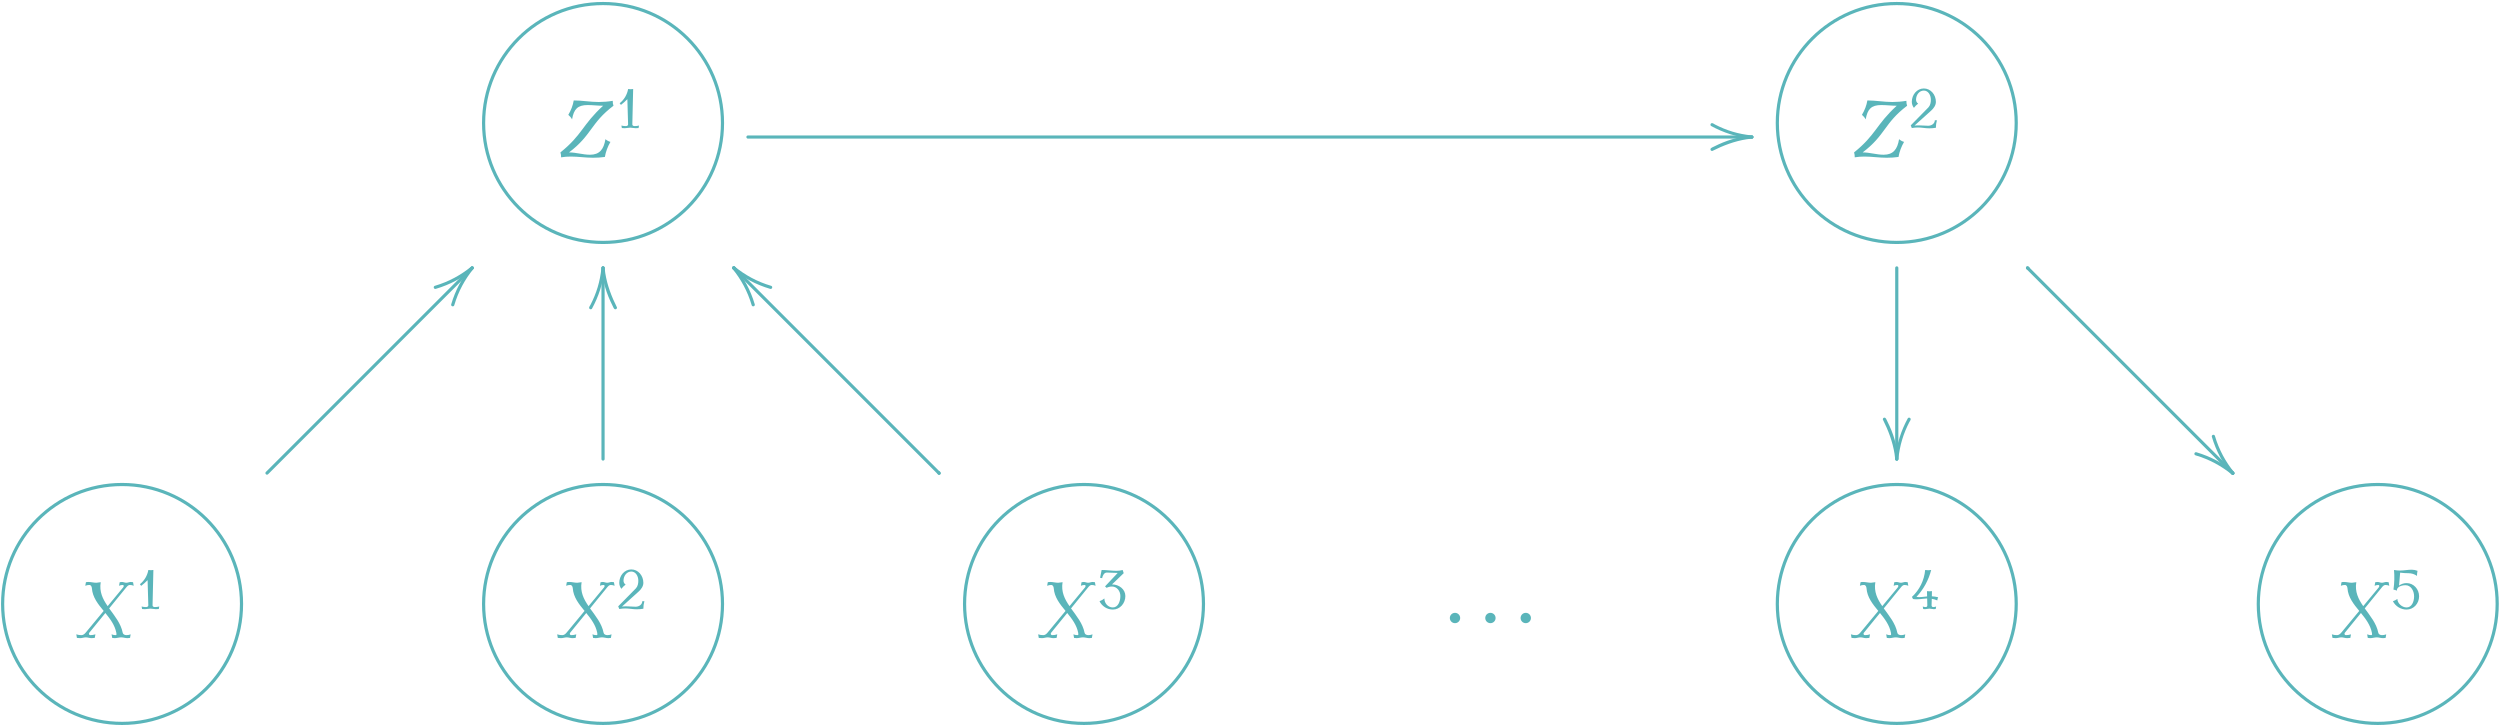 <?xml version="1.0" encoding="UTF-8"?>
<svg xmlns="http://www.w3.org/2000/svg" xmlns:xlink="http://www.w3.org/1999/xlink" width="1126" height="327.36" viewBox="0 0 1126 327.36"><!--latexit:AACnqnjavT1bkFzHVXcUx1E2sVe283Cc1yqWZcmWldErlmwUvE9prZ3d2Zl9SbvS
Zh53Z+/unTujmTv70HqoCRUgUfJhQ2JDAq7E1pgYKBMooJIUFFU8XKkUYGw5KYfi
IyFUkaqEokKgoCAE+nnvnZk+fXpGwdrS7r19+pzu24/Tp885fTpbdp2qH4+/Gtv1
hpveePOb+hb2bdiVqlPyzu/LVHKrDnmb2eeXygv7Stk1O+dXb7div/j55T39k+lz
9radHxSZXt795plKqeQ3Yr+7Z+9b3nrP/nsPHLzv/kMPHP7giYd/5pGRR89Npy4s
XsrYK2vFsl+b3efVXPf6Lbf277lr3/xk+vC6vV29QP6KQub25dxMtfr8bbff8ba3
v+Odd76rsavxhsZNjTc2bm68qbG78eZG3/Pvfs973/f+gb0fuLvxlsZbG7c2+hu3
Ne5qvLvx3sb7GgML2UzVdh3Pns2V3FJlpljK27O+47v2QrliZ4pZ175YzBQ8Z8XJ
ZXzyuTP5jG+Tz8pmcuuFSqnm5Ycp4oVqqVbJ2TP2ln/3Ix9Yuv/T33pk+3r8SP/R
Y8dnJ9OpM0NLk2mWMV3O5OypPffGDx87cfTU8SPx+IeOD8QPPxg/dTJ+7NSpkyfo
CwUcjR85dczaE2vc8sqHHjx56gL/Ui9TtBf4o12dFzSfOfnQwmR6ijXJHuuV/tMf
/tnzpI2qfsXxCo09SUJgcIh1RaLmZ8gnpRnk2cFhisdfro/2j505Ox68k/oO+uQp
W/PtauP2xrsad5Rum/asJStvlaycVbOKlm15lk+eXStjVcnPDvlbISkOS7OtutVH
8tcIxLbKBJaz1snvAnlbtDatVUKH5rpI8LLWFoGuEfgayeFb2yS/Hp+neuSd1qNq
HbIGSM02SNll8hamU+qUNi2rRGrHaeYJbIXk9cjfELZjpQlenvzQeg2RlBKpp0dw
dqyz1oyVsCbY80kCO26dsI5Yx7qgd4ak2KzOnfTi1jChOEh+w9+8w76JtvM2+Zsl
OQese+zycv/VO9P/ocEqshZdJf9LrGZVjjn9C49/L14QNEWe+C/PPBavTv9X/Hw8
HV+Nr7vfy/T/762ENqU+wr7NZX1sk7pzqoMkpUz+ZkiNbJKyQ3LKEnPkr8u+cIrk
T7OnHCtvmz0X2W9P28+Ugit6cVvbOnTcrVtXWvLINJf8zZJ607pvk7xlVkOf5KiQ
8qtaugWGR7+RjustZFT6ZBycZPWlo6HMUmif53irb1x56kfph1L37OyPPxP/fvwb
8S/EvxX/8/jX4t7Gv+Wa03bqcxrqsl0vsrHgsS/gY/p1G9E//3v1l59KBT25TWpH
n4+Q+Re3DpP/D4qnI+R3+FQXY0jdwmXyd4X8pmX4ojf6rHvYz0D2B8v3/uolhk3r
sslqU2Rt4ZFa0vFGxx7FWiRlXWQpLuEENuNFd5O0JfIk3+saOoMKOrQVfOuxgI5D
6rrKUvSUhtooZRlmgVCUtGRKBaHlsZYvtlCTNPSYkwpM+UVLim/C6U110Au/a0nx
ZRjFITa3cozXq+q4o6hjHaGYUlCM1nJHUUs9zbLgeZ6ylgc66nhQSy2ppBbW5kBb
/VyEXla04Trjd601pLkKrKayjmGKCc2fDrUhTQ1lT6uoh33ebUn/n2Xwtum+BP1M
gNvmsRuoa9q6THguH28q2osdtC8i9KaV9MKxutgxuy6KFQWiWSK8OUqrJHi1K1Yf
Pl/1M7TWNptqDNItlc22HtgkuHkhRbjsyYzKqpLKKlu9Qwp9Wo5TZjSOChorYlyH
3IjWicpGA4KeGnIU5WyypGM3XJIq9RhSPpVM1N+Zj5SXj3yLrtVWmATBJaLoWA/T
5WiP5oTpjQH0wtneSTk6R81KoWuVw+TkaBkyVdINc8GUhpWUwtq204zWNaSvn6s5
Np+45Lwh5HtZGl+5LiJfW9JQ4NzjIPKVUxoKOt52sFWynPx4/aarT7Pv5euxujyH
UFsR4/7hyO6GSkI7AZTC9G03xmpaZZxzp4NOFKr7+hmSvwbQCGFYL1Ic2nqUN0E1
UuXS062S0nOspTmvg9qsSnYFPvkftlrQJzX76p3aMnJkz1JX7DJ3WLqu5drxsuQH
x8qRnlGXN4ZijgCYIwjmirXQhsn54jpJW0Bxz4O451HcCyDuBYGrmylnge89i7ZU
r5grHZhhjTHcbAcuHxEY3iBQ10H0K/WYulHvkre8wHaZziZL3jMI1kQEa6INK5hx
m/+QLiP7azr7S4LOVoSf0tWeaxQo5BDjAEWmC1xlKbQnOOfIklxbJO0BphGgmgab
aVJoLptpYGpsZMmW4dwkx8oqM50A1QlSzk7THbYH5a19CG27CaH34TUNedLDDMbX
CtU3yVy8tYL2Kr1t56nFpEYjNsV0lxX2xnUwS0KHlFfy2RBW74pmhXFoFUUJ6Y5e
nrQBl7wLQmOlXhd4vm6p+0wK6qTG0+ti3faZFFkRfIbS3eqqlLIopYzIXA7QF47o
hz7tOpJhMnMntoToJd6S0Hu2Y48ICB9zeglKXfthAcEo0NlWBr4hhCnGfv3v5j85
+V27vLiibaENkuYLqflosEO0ybiichvtHV4mnXWUC3A5bUnsImxBpz1X3aDESste
xrzMJbZX6a3sIsu3xUo+bljy/pZy6dvxHkuvKssPNVbtteEc2mUrSne1gjD19TvH
5qhqpEkINlrpqF4HqUShJpQcYPaFMEmlG05My1gHeLGE1bXrew6ol4R0V6Mq6W+u
5ZdPcNlnhA2gvWSertcGqTHTKCYdR+q1S0LqIdf5xJvqA5/4buFxwXV0EmgKWLNS
Qk92CJVhx4F+GDfizWcCi1dna3KIXjMM9UXSoDeSYH8kDXpkgqQUlNgSIltP1/ZV
sPWrBhRKYsx27kQ9g7bne85hQaFd67bEIDh+SuCHeCm03eeAVj9MIIdRecBhkjkk
aWWC2Q/vR+h4zigphDB934cSDX92AxuKbu/VvntaIe8r6C4oBeyCUihmie0U1Hwj
hGItPhW09hTzESiw9tGtGnTl5F87bF1i0qPHdg3bWjw7aFOb+SQ4TBvooaMB+sIQ
pp9DUgtbF++d+lpsNNjMtuAzPbaKH0ThET795Iszu+OrU4mN/0Q0OFPACJhCR8A8
gDlvoJ3AStXhpgHcNFLjWQBvFv3SXjHVvGgOwUopNSHYjJxUYk2iepfe8IYBuQ0r
bVhZGoZ3AWj/CwjetLK0abSWveHNAP09g/b4FOndESWuhGBaaEgDjfUi5UTQ/lXC
sLV+hvE5dQ1K6B58hHHSHLALlzBsJ5HXUGmFY5RGEEpmdZoFZerZQKbWrRtQr0hI
dzsQSmNNSU9C9PMhrZwPaVQWG2ZrrAdIZCG0RQe6nF3uv2pdfdq/+eo3tWtXyhol
kvhoh35eyrkhtI5QUclOPD2yojKfQe57NkBGNrXGlJgHW592V0b3sWWCWwZW8PYc
+h0NRMUEu2jVwFEZwvSaOo9pG1W6Ok/oISM9ef4u57WptLZ9RkBdgoTo5wnVkGUD
6YprTKsdvo9y7pSFp0890LxlRW6Tcso3UE7ZqJxwv5oJPDn1+hzVvDyHagrKwEjE
eHUBtO8U0P0chLnaNTcbtbbEF8inJa0GAdYhYLu5ceHbq8bOGuyR8qCOKwrFNRkV
YNZXWnkU1Qdr59sgsK4MBqsKvMN0hG0I0lbzHPRbwlz6cTgFjMMpFHMWwJxFZ1hO
eLXyHqoJb9TQ0hRan/S8tMR8QaV+osQ0nyrLFbYrdQQNn+QosVWF2p+6pZRmObNA
q0gY7tmqwpcQvQyo4kQzqLZkpUNzIcfjCqq9qLRwf64DDz3xpOcJTqEMUDAbCbwO
1G5ouj60YnS7FlGep17DJURf22ww+lvL1OGUW3DKBjjjgNTnGGkPZ8CxOGMwFmU/
ZJn1Rp/3MrguXUalKQiziK4LvWowxgKPWpXPkoRhmt00W1NzoAxgG1HJdnhQ8Dk/
iPLubWBFlBA9x4D2E4PBXmJJ4xMDSZtnDaTNIeGT14ktIfrvhjTyEqLv+bmOUSP7
fU6MmxYpYONjVPd36eemZhH78NlgFWtvkRK6W54HdsnzBhY2yL6GzZ0CIE0V0BZ0
gPVRQvTfug30vYTosVcB3Dat7fILqZsN+qxCds/qPTW2Yo4CK0cdkVNCjmobaGjX
I/nXDdqmEmjT1T4KQ0Y+CkMKS72ulnOC03V6u0NeVa2tJn3H9fue9rMlahr6mmbb
/PtLzANenj0ssbUj9GQPRtP0/9hlaqvVjqVxcR5Otcfx0PmY0eBnjCicBfjaWXQ1
dJkHtJqPlNByJ0CLymHyfBiVwkLJvX0ucYheonLBfWEI069FGWAdlBB9m9P1Kgu0
u4RhUigkg+I6Vki3irVaBmixDLq36Ty31+qPL08kLgn/FU94Rx4V3pE3mpefnxho
8/THKd14bszivcH4h9rGKWF6uYZbezcA2SaE4t4eaql43GDn6rFTRg7j2C6wi62h
skUZtGeX0ZZ0NfiuEYUc6I0oIfo5nWEnetVzWsL0+6aK0F2qZeRWOKYn5togR1jm
1TvBFQOLWhq0qaVRqaUKtIeE6LGhfbZtsM8eF2fetsCVVUKxvXCa/KSAuZVGrcIb
QAtssHMfmMYvAe5xE+j6MNKBLVeIERR7JvANb+/1TbTOw2Cdceu0F8itKgnLQ/Er
WvyKgedPUXlCQMd1QhzXEKfEICqb1xF0tcgEmL6YB/QcQYaMJdvAuyoTjMZ2bHw0
+oHmOoqL2fYSgG0wgcpXc4B0NWekRy1q1qEoXN+3NUBGkxATu0FGYzMMoXqdS5X5
n3kAP2yF1xFrn55Wew59H40DPpYSoucUEyCnmDD4jnrw5DKpI7KLv5JIYbZrLtv0
fnqJ5hsCsIfQ2vd2Eu48gHcerW3vmDTfMIA9bCBTZgAf5JBj4Sc8evU+Wuk4rRiO
sDEUdxzEHUe1PL35neU6tEPyS0fRnVn0HE6V7UIoPOTVvAYPMCrwOR0zG/B9omcr
ohQuY/F3qrWWab3Rc4QUEKXnIJ6iOXSM6mX+cmCP5G8uO30neSCM/ShQ6qNof9GI
YZMtWiWethxEZOG23Em0/tQe1EqJp3VPKaOglOmBUpp9Cfxtp5mcY+47zLG9iAWM
0/J6pFTsoFTskdJ6B6X1Hik5HZScHimtdVBa65oSH0FexEpf7rHF+QgKKWVugBKt
xXpHndZ7pOR0UHJ6pLTWQan7Fuc6Ry/YSTjBGF9iXLKVDrbqTgB8aQLlAb1iDoPW
GRctcxIocxKVi9v3QnKV60a60HuwtVLOMc02heZ78BzIIV5sZmWZebJtBtLpJqM+
hNbtDNALZ9BdswP4I0lId95lI+iZYP2YGAb2SMNoRAxID5sItLChL+oYSasxfS+p
P2rjSQJScBKNcLIZ6J42RSSAVmu/PJEF0bhPeY4pSodqFHcY/t4W6nyt55Gr2j1z
ahqvv/tELw4G+hA7cgLHrNQhFiFBr+vpzeMpH2gE88zSw+MzDCCl5YP6t2L5CFZV
iVWNjiS7nNyHjp8KG20e4DsYheJnxvKaE2N5o/N5Bc35vAIaMYB6Oq6BPpBrqE/7
CjCTVlCptABocQvtdtutr1Z/CdEfZBgXvozy8p0W7doOkQuwFjajmjekl+vYi0q+
Pof6ayQAb40Eeso9BZxxT6E75yxgY5QQPXYOxM6h2Ek2j7LA6JIwHYUFoKUX0JXH
jmhm29ceCasjozGM5aIeezprUUmJ7RDMkoGVwlZirxjppHuNJ5XtwOT8H8PDzkzC
o6PEfGTUo0PC9K3sKDTotI3p/zzaUpttdt7Q1lxlcS0ddnbXxFd5juVTa6gyqJVE
HfPIQyIiwfsYeEzXAM0hbkeeAXp5xiDmZcmA+24GErmPek3kDWnmu6BZNaRZ7YJm
2ZBmuQuaRQ3NojGVDQ2VDWMq/LSbD/q+eAa+29yP3wUs6q1w/VnhMnjq95J1P2I9
TLS1RRjVFYoDqOffSVDTnURbxAliq3S2hoR1u/9zRK/Kp74uTyfJXh4N9Lfm2Em2
19sWckT0TWcHK4kIXWpbWAjVSwHh+nDIegz1/y6y/DyWfRT34TbYYz3E8JkQEhz/
q5tTSWA+JdH1e0Q5A/BokPPgaJ1H7W4TGssbrPPSadoqRr6lMHZv5/gvs59aJIpe
+L4UgQQ7mo/85cIR9DxvlnkLqeojId3GXXIC39TwOajTEy8tJpEa2SKKmcoHqNJ+
9q5gPe6k34HEYsuwUz8ZVlNXnFNqH4eOiBS21/ogSw+9/U6wc7ofZDB8NntMi+tY
VxQ+G51w/IzTGmt5P7IaRlf6aI4Bg/UwBfjPplDv2WGlB0t0JbUNvLN80DOrLeKV
XfZvZneDXIt/Pf6j+FeQWOEVoGYSol9bi8HaGkbDiWgGklP0hID9lStvWe5n9ZBx
GnkcyGikxu5WrXyw6sknvY7AVcYex2J/Qr7eEwbe3ikQO2WAnRX+n7B31pKBh2gY
6doBT6iZnXBLd8S7ldqgswZcf+OGv8RT+n95KB+IWivShucH+SlbF9D7SVhkxl06
2TbKYS9DyAcf98CHpEYP3aPxe5qKga5HdTPBUkuuyLfVL1/dnfoccr5nVNyDpPoy
T+yqwoh83y08jlLMge3vovtt3Vjbatdd0u/b+Njctwu/nvsisrqOACcBRtC1Yxzw
cBkXWsXwPNXf1w7QGonW6SZ2rSti17qIvWcctPiMo3JUEZwXxWBW6KPX+hF7Qomt
xFtoZJoE0HoSot9rTABn7yWkbeWkrd9l22eYvtRnpa4GvjjRFMyfJvs6RrvNduxB
+E4iaej50539V54i6M7y60ZspK0U3YiNVNfnUI9j8WpULXMG1U4MKcubRK3IpUDz
T1vSJF6kK2RgqhNs9X7gacs96Q45hWqLF0s0TU+1G681fpIhtOvzd7p3r2qtpFJr
7xvEksf1/8Pi3iC1PL6BzoRpYF88jcbXGwb0yDjnzQJ8N4ta+DdA/XUI03OMIeW8
GELx5pV486iskwdknTwq65jcnaSr8QVljS+gHIfveEssKpULSHlDRmf2odNMJtgJ
TcSshFHErCGt5WbI0HYjdUxVUPdkSmEdpLCOylxjgMyF28oWlKNgAcUzkT31u7V8
JPLrIeUtGPymzBPM47Yeucshw1ZKnmuRcVxHSBGnSVl0Rpxid2nuWPtEPCC+L66S
97pB/IzxjtVRtucZg5iwG4ANIITpx3USGNNJowgaRaaPszWRNMIc+l3wOmszF4y6
3J4DiyRZYffCrgq9CBRTsj0XxkF8wK4fwvTjeFQ5/kdRvN7kpwQZQ2kg0kMIw07W
FxTaWJ/x/SgUO0FZBqlEoXrp4BwgHZxD90du297IbEdVbsMqo6uk2+Lr6KJSMT+N
WwVj09cMzqeudJweCnk5dn4ovJFRVYMoFNNjbYobxqJzRHoKRtP1Z0WLgK4Dm/FX
2spuLXWZ8ec64tk2BcTdxWMBeWAsIA+1u6gj58yjeGeAMYPhDQF1xfAmgZ0YhjcL
aBiw1eUMsKacQefUIOFtiY45Ec6pUBenj4fMb83bBmMih3B9C/jADUsY3hjg9Vbv
2hJts1sv68JatRLVzFzd/cRL9QlvN6I1HANWkTGDtWtOK7vNof05AWj7JURfuq0t
3Ua9rabID3R/h4Tp658A/BclRL+CJ4DVO4FKVGlQOxrC9GfKIPxHDbAHAd/LQVQT
Mw72+LhBj6dB7LQB9gQpIwH0dwhr0XNf3vtkcn3v9DDVb67tnf9k3DOIVw3dOpeK
3DkHj+nz2jF9HvWvCq2m9HZYfrMr5pG1KfRDFOOoAUa1JcLOgeAGWb0kY6YD3YnE
FLFBLWh4RoJHQsowfj3AziD4zEaTY1oyfdRuF4xn46L6rLOkX8pgVD0J069DE8D6
M9G1F4T0aM4KLyJzTOnNnGu3Qs/3G3g5RCNcSb8HurNeCyDd1OVsYBs/G9zMB3OS
KtD6EoKdw6mA53AqKBergueHQpieg9bAOAs1g+iw0AmLUYPzFdA9DvgtDjYwX2x0
tkwBmtgpA01sBbxnCceEcSsGkTx9MJKnj0oGFaCVzwQRgfUSqg/Kpr7B2PbAse0Z
eOx4wCmWEKavvY7GsCGVQWDEDKIjJslONEI+9FXU2sC9m9QWBwnDYpB6WjrtOXBq
8GhsheOUdOdA2nNgd3px3yV6Bq/Qcb9XewSfzn500TEQUhuNlHKgBXKIwA7+VEob
YzoRdbvU0HnD8+Q0+Dl0xLvAnAlrP2DdQ+P+xj1kdU6A4yURjBRCS7xxTekAiwHO
T28OWPvJf+mxXhER9R32PsAollHpymfxOVfBaPUSajL6dbQ682BWzDKw888FMCwu
ENcpQ7c1R+GsnelZvytXPvMr8VUm/1SsdSoBr55E+zEFenynDLy9h9iNBbDHeMkg
pvGglkorHGt36gkhc8OjHcpp8qUw1V6opcBVrD0HZk3ZJrhw3dpzmLQjThXKiUWn
84EdMi55yBInNPJLaw5MAqMWJphae446yo8gj+IoVC9brQCSt4RgUQxsTY+1wusI
fy2BN4HIU6SUw/M3utPq5O85wd8d5ktaYhYJyd37tOtyGZDmy0G5w8K2WhD3Zw2Q
vyvsN783aaBlT4+tJdAqsoqWVxW3rVB9Qx9yl+8qeJcvXg73/I6WdoikctwDBOug
ddpaZLeZ0hY4JL77YtyLp8mq0Id6wm9oPOE3IrXj7zaLa2UzqcOO9jy64swy3csK
oNmXMC6JWM5rfFWjT4/fXf/s9K8lX0JLGBMxmtW3WxQl9fg34j+I/zj+7fhq8OQt
3YT4npeE3dAG71UO4bwU0gPpv178CVLnEfbdK6CteSVsFe/l+Cfi5+Jr/F40tDWm
2alade+GMN678p30Lko313PkQAzPXJ+TZqOOy9Ths36kVzS3zuO7dl63jCbuZM5g
rUhF/Ek6pa6y0d4/r9n951FfLni/VzXa6yWYpwqkA8ija2WRyTcUKxHcxNzJfTtz
Yb6w66A9OgrV7wmhWzOnIrdmwhqsy4AG67JB7SHsEIbfSqY+bZ4L9NqhZjtNWnWY
zXHdKZFkoFFvnX8es4baER/lbk631oXnSjdYKbaL5Dvg8FnXHmVgZEkIpsX0QT0m
HrkbskKlUcwUgJkyis1QjWjMO60g0fgNVYMbIs4BNoRzPdgQRpntkPc8f+oGOxF4
I8knPAa9H/HZC9NKBrdSJZQ+Uwl0DvcaPSXX4UsnMZPoOHWZZaXz/hl5f0TUDzu8
30VwAe/QpeeExbEbj/EsO9MiRxp9e6Bri8x9gX9XSIm+RSnpzo23nzLXSysOO/3h
ikh0YWvR3cm6dYWkZEU8JBmJ4DSRq3PMT7liHQ6gBwWeJ3w1F5lMnmHfdrqlnEPs
BsYMqc8hRtELdkl0jT9tHWWjUUaGddip3CKD89O0p61jVpzluUhSw7ocJG/UX5T2
JfUSfRjdy7V+fZLR8VgvFF/3tjgtbtqwX49WuX7Lrf0Tk8kvJBpv+8JU4+2NO+cm
02Mlz381PTPbPze/cJ68p50r9sJkemXMzRSq5H0yU7TvfuSAxf7t2dN4R+Odc4mS
l8mVXvnQg0sXBYVnlh4ir8sfWZpMjzg53yEZKtvPLNPEbG55z+2T6UHfrzjZmm/n
0+TBKzyTf0iZfvcjQ7ysVwr9q878ZPqw75AaDL544onxT8/ajfcQkusuKXYk49vP
rD90PX6k3zt2fOzIAPmxGrdcH+0fu3x2vPH+xrsadyzveXZpa7uYIZS3dvr2L+Wc
Ss618zsXLh2pL2Uqi5VK5eL+/dH0oyw9f5H9rlxcWuoLgAsCqUZwIokco9aSdoyn
uTQxX/KrUdjxevTtRL2vTr5oY3N5zx2T6UTNz2RdO2zCZzeWH7J2W7dZd5FePEhG
w4PMc2Oa8Hx6juBj1qesp6ynrS9av2X9jvWC9SXr960/sP7I+rL1VesvrBetr1lf
t/7K+hvrb61XrFetb1qvWd+x/sn6gfWv1n/H3hy7NTYQuz92PPZwbDA2GduKXYk9
Fvto7FOxz8R+I/b52POx3459KfbV2B/H/iT2Z7FXY6/FvhP7XuyHsZ/ssnbt2nXT
tX+89v1r/3ztX6798NqPrv37tR8339h8a/Ptzfc072ne2zzYvL95tPlg88PNweZY
M92cay42y81q8+PNJ5pPNp9u/mbz+eYLzT9sfrn5p80Xm19rvtR8uXm9+Y3ndp5r
PPck7/5dMf6XcMCWf8999v8A0wokOA==-->
<defs>
<g>
<g id="glyph-0-0">
<path d="M 23.875 -6.781 C 23.016 -7.031 22.266 -7.453 21.625 -8 C 20.875 -3.406 18.969 -1 14.672 -1 C 11.438 -1 8.469 -2.047 5.234 -2.047 C 15.594 -9.891 14.875 -15.203 25.25 -23.062 C 25 -23.734 24.891 -24.484 24.922 -25.281 C 22.812 -24.922 20.688 -24.75 18.609 -24.75 C 14.812 -24.75 11.156 -25.453 7.344 -25.453 C 7 -23.234 6.125 -21.016 4.906 -18.969 C 5.594 -18.391 6.172 -17.719 6.594 -16.922 C 7.391 -21.547 9.109 -23.375 13.625 -23.375 C 15.953 -23.375 18.25 -23.062 20.578 -23.062 C 11.188 -14.484 11.297 -10.047 1.359 -2.047 C 1.578 -1.359 1.688 -0.609 1.656 0.172 C 3.125 -0.078 4.594 -0.172 6.031 -0.172 C 9.391 -0.172 12.656 0.359 16.031 0.359 C 17.828 0.359 19.578 0.25 21.375 0 C 21.766 -2.328 22.625 -4.625 23.875 -6.781 Z M 23.875 -6.781 "/>
</g>
<g id="glyph-0-1">
<path d="M 24.953 -1.609 C 24.344 -1.359 23.703 -1.25 23.062 -1.25 C 22.266 -1.25 21.516 -1.609 21.375 -2.328 C 20.547 -6.562 17.719 -9.891 15.281 -13.297 L 22.984 -22.766 C 23.422 -23.312 23.953 -23.844 24.562 -23.844 C 25.172 -23.844 25.781 -23.734 26.328 -23.484 L 26.031 -25.094 C 25.672 -25.172 25.359 -25.203 25 -25.203 C 24.344 -25.203 23.672 -24.844 23.016 -24.844 C 22.297 -24.844 21.688 -25.203 21.016 -25.203 C 20.688 -25.203 20.328 -25.172 20.016 -25.094 L 19.719 -23.484 C 20.266 -23.734 20.875 -23.844 21.438 -23.844 C 21.875 -23.844 21.984 -23.234 21.594 -22.766 L 14.594 -14.312 C 12.406 -17.469 10.75 -20.797 11.469 -25.094 C 10.828 -25.094 10.141 -24.844 9.5 -24.844 C 8.281 -24.844 7.141 -25.203 5.922 -25.203 C 5.562 -25.203 5.156 -25.172 4.812 -25.094 L 4.516 -23.484 C 5.125 -23.734 5.734 -23.844 6.344 -23.844 C 7.094 -23.844 7.422 -23.125 7.5 -22.344 C 7.781 -18.328 10.25 -15.234 12.797 -12.156 L 4.656 -2.328 C 4.156 -1.719 3.516 -1.25 2.797 -1.25 C 1.969 -1.25 1.188 -1.359 0.469 -1.609 L 0.75 0 C 1.219 0.078 1.719 0.109 2.219 0.109 C 3.047 0.109 3.906 -0.25 4.766 -0.25 C 5.672 -0.25 6.453 0.109 7.344 0.109 C 7.812 0.109 8.312 0.078 8.781 0 L 9.078 -1.609 C 8.312 -1.359 7.531 -1.25 6.781 -1.25 C 6.203 -1.25 5.953 -1.859 6.312 -2.328 L 13.562 -11.219 C 15.75 -8.531 17.828 -5.766 18.5 -2.328 C 18.609 -1.828 18.688 -1.25 18.25 -1.25 C 17.578 -1.25 16.922 -1.359 16.359 -1.609 L 16.641 0 C 17 0.078 17.391 0.109 17.781 0.109 C 18.719 0.109 19.719 -0.25 20.656 -0.25 C 21.656 -0.25 22.562 0.109 23.531 0.109 C 23.922 0.109 24.312 0.078 24.672 0 Z M 24.953 -1.609 "/>
</g>
<g id="glyph-1-0">
<path d="M 10.5 -1.125 C 9.844 -0.953 9.172 -0.875 8.484 -0.875 C 7.953 -0.875 7.484 -1.156 7.484 -1.625 L 7.859 -17.578 C 7.109 -17.453 6.359 -17.453 5.594 -17.578 C 5.141 -15.047 3.797 -12.75 1.781 -11.172 L 2.359 -10.422 C 3.391 -11.219 4.344 -12.078 5.25 -13 L 5.578 -1.625 C 5.594 -1.156 5.094 -0.875 4.562 -0.875 C 3.891 -0.875 3.219 -0.953 2.562 -1.125 L 2.766 0 C 3.188 0.047 3.641 0.078 4.062 0.078 C 4.891 0.078 5.703 -0.172 6.531 -0.172 C 7.359 -0.172 8.156 0.078 8.984 0.078 C 9.422 0.078 9.875 0.047 10.297 0 Z M 10.5 -1.125 "/>
</g>
<g id="glyph-1-1">
<path d="M 12.422 -3.516 L 11.469 -3.516 C 11.469 -2.031 10.047 -1.031 8.469 -1.031 C 7.109 -1.031 5.75 -1.203 4.375 -1.203 C 3.688 -1.203 3.016 -1.188 2.328 -1.109 L 9.875 -7.906 C 11 -8.938 11.953 -10.266 11.953 -11.797 C 11.953 -15.016 9.641 -17.828 6.531 -17.828 C 3.422 -17.828 1.109 -15.016 1.109 -11.797 C 1.109 -10.828 1.438 -9.875 2.062 -9.094 C 2.594 -9.812 3.219 -10.469 3.969 -11 C 3.359 -11.375 3.016 -12.047 3.016 -12.75 C 3.016 -14.938 4.469 -16.875 6.531 -16.875 C 8.484 -16.875 9.688 -14.859 9.688 -12.75 C 9.688 -11.5 9.438 -10.219 8.594 -9.312 L 0.625 -1.203 L 1.109 0 C 2.031 -0.172 2.969 -0.25 3.891 -0.25 C 5.578 -0.25 7.25 0.125 8.938 0.125 C 9.938 0.125 10.953 0.047 11.953 -0.125 C 11.953 -1.281 12.109 -2.406 12.422 -3.516 Z M 12.422 -3.516 "/>
</g>
<g id="glyph-1-2">
<path d="M 12.422 -5.844 C 12.422 -8.891 9.594 -11.078 6.406 -11.078 L 11.672 -16.141 L 11.203 -17.578 C 10.297 -17.328 9.391 -17.203 8.469 -17.203 C 6.203 -17.203 3.969 -17.578 1.734 -17.578 L 1.031 -14.062 L 1.953 -13.891 C 2.203 -15.172 2.891 -16.422 4.094 -16.422 C 5.719 -16.422 7.328 -16.25 8.969 -16.25 L 3.266 -10.188 L 3.969 -9.547 C 4.719 -9.922 5.547 -10.125 6.406 -10.125 C 8.562 -10.125 10.172 -8.141 10.172 -5.844 C 10.172 -3.297 9.062 -0.703 6.797 -0.703 C 4.641 -0.703 2.969 -2.562 2.969 -4.75 C 2.312 -4.219 1.578 -3.797 0.781 -3.516 C 1.906 -1.203 4.25 0.25 6.797 0.25 C 10 0.25 12.422 -2.562 12.422 -5.844 Z M 12.422 -5.844 "/>
</g>
<g id="glyph-1-3">
<path d="M 12.422 -5.297 C 11.5 -5.531 10.547 -5.672 9.594 -5.719 L 9.641 -8.062 C 8.906 -7.938 8.141 -7.938 7.406 -8.062 L 7.453 -5.672 C 5.844 -5.531 4.25 -5.172 2.656 -5.453 C 5.844 -8.859 8.141 -13.031 9.297 -17.578 C 8.391 -17.422 7.484 -17.422 6.578 -17.578 C 6.172 -12.938 4.047 -8.609 0.625 -5.453 L 1.109 -4.5 C 3.219 -4.125 5.344 -4.672 7.484 -4.75 L 7.562 -1.625 C 7.578 -1.234 7.281 -0.875 6.875 -0.875 C 6.406 -0.875 5.953 -0.953 5.5 -1.125 L 5.703 0 C 5.969 0.047 6.25 0.078 6.531 0.078 C 7.203 0.078 7.859 -0.172 8.516 -0.172 C 9.188 -0.172 9.844 0.078 10.5 0.078 C 10.797 0.078 11.078 0.047 11.328 0 L 11.531 -1.125 C 11.094 -0.953 10.641 -0.875 10.172 -0.875 C 9.766 -0.875 9.469 -1.234 9.469 -1.625 L 9.562 -4.594 C 10.422 -4.469 11.25 -4.219 12.047 -3.859 C 12.109 -4.375 12.234 -4.844 12.422 -5.297 Z M 12.422 -5.297 "/>
</g>
<g id="glyph-1-4">
<path d="M 12.422 -5.719 C 12.422 -8.938 9.969 -11.672 6.797 -11.672 C 5.578 -11.672 4.375 -11.281 3.391 -10.547 L 3.891 -16.375 C 5.141 -16.203 6.422 -16.125 7.688 -16.125 C 9.047 -16.125 10.375 -15.688 11.469 -14.922 C 11.469 -15.688 11.547 -16.453 11.719 -17.203 C 10.875 -17.531 10 -17.703 9.094 -17.703 C 7.328 -17.703 5.625 -17.328 3.891 -17.328 C 2.969 -17.328 2.031 -17.406 1.125 -17.578 C 1.375 -14.641 1.312 -11.672 0.875 -8.734 C 1.406 -8.656 1.906 -8.516 2.391 -8.266 C 2.391 -9.969 4.375 -10.719 6.328 -10.719 C 8.688 -10.719 10.172 -8.281 10.172 -5.719 C 10.172 -3.188 9.047 -0.703 6.797 -0.703 C 4.75 -0.703 2.641 -2.562 2.641 -4.547 C 2.031 -4.094 1.359 -3.734 0.625 -3.516 C 1.812 -1.203 4.188 0.25 6.797 0.25 C 9.969 0.25 12.422 -2.484 12.422 -5.719 Z M 12.422 -5.719 "/>
</g>
<g id="glyph-2-0">
<path d="M -18.641 -5.562 L -18.609 -5.344 L -18.5 -5.125 L -18.359 -4.984 C -12.844 -1.969 -6.922 0 0 0.719 C 0.438 0.688 0.688 0.438 0.719 0 L 0.688 -0.219 L 0.578 -0.438 L 0.438 -0.578 L 0.219 -0.688 L 0 -0.719 C -6.234 -1.359 -11.406 -2.969 -16.562 -5.625 C -17 -5.844 -17.391 -6.203 -17.922 -6.281 C -18.359 -6.234 -18.609 -5.984 -18.641 -5.562 Z M -18.641 -5.562 "/>
</g>
<g id="glyph-2-1">
<path d="M 5.562 -18.641 L 5.344 -18.609 L 5.125 -18.5 L 4.984 -18.359 C 1.969 -12.844 0 -6.922 -0.719 0 C -0.688 0.438 -0.438 0.688 0 0.719 L 0.219 0.688 L 0.438 0.578 L 0.578 0.438 L 0.688 0.219 L 0.719 0 C 1.359 -6.234 2.969 -11.406 5.625 -16.562 C 5.844 -17 6.203 -17.391 6.281 -17.922 C 6.234 -18.359 5.984 -18.609 5.562 -18.641 Z M 5.562 -18.641 "/>
</g>
<g id="glyph-2-2">
<path d="M -9.469 -16.609 L -9.438 -16.391 C -7.531 -9.938 -4.453 -4.297 -0.578 0.438 L -0.438 0.578 L -0.219 0.688 L 0 0.719 C 0.438 0.688 0.688 0.438 0.719 0 L 0.688 -0.219 L 0.578 -0.438 C -3.188 -5.094 -6.203 -10.469 -8.062 -16.812 L -8.172 -17.031 L -8.312 -17.172 L -8.531 -17.281 L -8.75 -17.312 C -9.188 -17.281 -9.438 -17.031 -9.469 -16.609 Z M -9.469 -16.609 "/>
</g>
<g id="glyph-2-3">
<path d="M -16.609 9.469 L -16.391 9.438 C -9.938 7.531 -4.297 4.453 0.438 0.578 L 0.578 0.438 L 0.688 0.219 L 0.719 0 C 0.688 -0.438 0.438 -0.688 0 -0.719 L -0.219 -0.688 L -0.438 -0.578 C -5.094 3.188 -10.469 6.203 -16.812 8.062 L -17.031 8.172 L -17.172 8.312 L -17.281 8.531 L -17.312 8.75 C -17.281 9.188 -17.031 9.438 -16.609 9.469 Z M -16.609 9.469 "/>
</g>
<g id="glyph-2-4">
<path d="M -5.562 18.641 L -5.344 18.609 L -5.125 18.5 L -4.984 18.359 C -1.969 12.844 0 6.922 0.719 0 C 0.688 -0.438 0.438 -0.688 0 -0.719 L -0.219 -0.688 L -0.438 -0.578 L -0.578 -0.438 L -0.688 -0.219 L -0.719 0 C -1.359 6.234 -2.969 11.406 -5.625 16.562 C -5.844 17 -6.203 17.391 -6.281 17.922 C -6.234 18.359 -5.984 18.609 -5.562 18.641 Z M -5.562 18.641 "/>
</g>
<g id="glyph-2-5">
<path d="M 9.469 16.609 L 9.438 16.391 C 7.531 9.938 4.453 4.297 0.578 -0.438 L 0.438 -0.578 L 0.219 -0.688 L 0 -0.719 C -0.438 -0.688 -0.688 -0.438 -0.719 0 L -0.688 0.219 L -0.578 0.438 C 3.188 5.094 6.203 10.469 8.062 16.812 L 8.172 17.031 L 8.312 17.172 L 8.531 17.281 L 8.75 17.312 C 9.188 17.281 9.438 17.031 9.469 16.609 Z M 9.469 16.609 "/>
</g>
<g id="glyph-3-0">
<path d="M 0 -0.719 C -6.391 -0.078 -11.688 1.578 -17 4.266 C -17.5 4.516 -18.109 4.734 -18.5 5.125 L -18.609 5.344 L -18.641 5.562 C -18.609 5.984 -18.359 6.234 -17.922 6.281 L -17.719 6.234 C -12.984 3.844 -7.781 1.859 -2.328 1 C -1.469 0.859 -0.609 0.828 0.219 0.688 L 0.438 0.578 L 0.578 0.438 L 0.688 0.219 L 0.719 0 C 0.688 -0.438 0.438 -0.688 0 -0.719 Z M 0 -0.719 "/>
</g>
<g id="glyph-3-1">
<path d="M 0.719 0 C 0.078 -6.391 -1.578 -11.688 -4.266 -17 C -4.516 -17.5 -4.734 -18.109 -5.125 -18.5 L -5.344 -18.609 L -5.562 -18.641 C -5.984 -18.609 -6.234 -18.359 -6.281 -17.922 L -6.234 -17.719 C -3.844 -12.984 -1.859 -7.781 -1 -2.328 C -0.859 -1.469 -0.828 -0.609 -0.688 0.219 L -0.578 0.438 L -0.438 0.578 L -0.219 0.688 L 0 0.719 C 0.438 0.688 0.688 0.438 0.719 0 Z M 0.719 0 "/>
</g>
<g id="glyph-3-2">
<path d="M 0.719 0 L 0.688 -0.219 L 0.578 -0.438 L 0.438 -0.578 C -4.297 -4.453 -9.938 -7.531 -16.391 -9.438 L -16.609 -9.469 C -17.031 -9.438 -17.281 -9.188 -17.312 -8.75 L -17.281 -8.531 L -17.172 -8.312 L -17.031 -8.172 L -16.812 -8.062 C -10.469 -6.203 -5.094 -3.188 -0.438 0.578 L -0.219 0.688 L 0 0.719 C 0.438 0.688 0.688 0.438 0.719 0 Z M 0.719 0 "/>
</g>
<g id="glyph-3-3">
<path d="M 0 -0.719 L -0.219 -0.688 L -0.438 -0.578 L -0.578 -0.438 C -4.453 4.297 -7.531 9.938 -9.438 16.391 L -9.469 16.609 C -9.438 17.031 -9.188 17.281 -8.75 17.312 L -8.531 17.281 L -8.312 17.172 L -8.172 17.031 L -8.062 16.812 C -6.203 10.469 -3.188 5.094 0.578 0.438 L 0.688 0.219 L 0.719 0 C 0.688 -0.438 0.438 -0.688 0 -0.719 Z M 0 -0.719 "/>
</g>
<g id="glyph-3-4">
<path d="M -0.719 0 C -0.078 6.391 1.578 11.688 4.266 17 C 4.516 17.5 4.734 18.109 5.125 18.5 L 5.344 18.609 L 5.562 18.641 C 5.984 18.609 6.234 18.359 6.281 17.922 L 6.234 17.719 C 3.844 12.984 1.859 7.781 1 2.328 C 0.859 1.469 0.828 0.609 0.688 -0.219 L 0.578 -0.438 L 0.438 -0.578 L 0.219 -0.688 L 0 -0.719 C -0.438 -0.688 -0.688 -0.438 -0.719 0 Z M -0.719 0 "/>
</g>
<g id="glyph-3-5">
<path d="M -0.719 0 L -0.688 0.219 L -0.578 0.438 L -0.438 0.578 C 4.297 4.453 9.938 7.531 16.391 9.438 L 16.609 9.469 C 17.031 9.438 17.281 9.188 17.312 8.75 L 17.281 8.531 L 17.172 8.312 L 17.031 8.172 L 16.812 8.062 C 10.469 6.203 5.094 3.188 0.438 -0.578 L 0.219 -0.688 L 0 -0.719 C -0.438 -0.688 -0.688 -0.438 -0.719 0 Z M -0.719 0 "/>
</g>
<g id="glyph-4-0">
<path d="M 7.312 -8.969 C 7.312 -10.25 6.281 -11.297 4.984 -11.297 C 3.688 -11.297 2.656 -10.25 2.656 -8.969 C 2.656 -7.672 3.688 -6.641 4.984 -6.641 C 6.281 -6.641 7.312 -7.672 7.312 -8.969 Z M 7.312 -8.969 "/>
</g>
</g>
<clipPath id="clip-0">
<path clip-rule="nonzero" d="M 197 0.18 L 346 0.18 L 346 130 L 197 130 Z M 197 0.18 "/>
</clipPath>
<clipPath id="clip-1">
<path clip-rule="nonzero" d="M 780 0.18 L 929 0.18 L 929 130 L 780 130 Z M 780 0.18 "/>
</clipPath>
<clipPath id="clip-2">
<path clip-rule="nonzero" d="M 0 197 L 130 197 L 130 327.18 L 0 327.18 Z M 0 197 "/>
</clipPath>
<clipPath id="clip-3">
<path clip-rule="nonzero" d="M 197 197 L 346 197 L 346 327.18 L 197 327.18 Z M 197 197 "/>
</clipPath>
<clipPath id="clip-4">
<path clip-rule="nonzero" d="M 414 197 L 563 197 L 563 327.18 L 414 327.18 Z M 414 197 "/>
</clipPath>
<clipPath id="clip-5">
<path clip-rule="nonzero" d="M 780 197 L 929 197 L 929 327.18 L 780 327.18 Z M 780 197 "/>
</clipPath>
<clipPath id="clip-6">
<path clip-rule="nonzero" d="M 996 197 L 1126 197 L 1126 327.18 L 996 327.18 Z M 996 197 "/>
</clipPath>
</defs>
<g clip-path="url(#clip-0)">
<path fill="none" stroke-width="0.399" stroke-linecap="butt" stroke-linejoin="miter" stroke="rgb(35.294%, 70.981%, 72.942%)" stroke-opacity="1" stroke-miterlimit="10" d="M 14.944 -0 C 14.944 8.254 8.253 14.944 0 14.944 C -8.254 14.944 -14.944 8.254 -14.944 -0 C -14.944 -8.253 -8.254 -14.944 0 -14.944 C 8.253 -14.944 14.944 -8.253 14.944 -0 Z M 14.944 -0 " transform="matrix(3.6, 0, 0, -3.6, 271.612, 55.394)"/>
</g>
<g fill="rgb(35.294%, 70.981%, 72.942%)" fill-opacity="1">
<use xlink:href="#glyph-0-0" x="251.06" y="70.69"/>
</g>
<g fill="rgb(35.294%, 70.981%, 72.942%)" fill-opacity="1">
<use xlink:href="#glyph-1-0" x="277.315" y="57.672"/>
</g>
<g fill="rgb(35.294%, 70.981%, 72.942%)" fill-opacity="1">
<use xlink:href="#glyph-2-0" x="789.03" y="61.722"/>
</g>
<g fill="rgb(35.294%, 70.981%, 72.942%)" fill-opacity="1">
<use xlink:href="#glyph-3-0" x="789.03" y="61.722"/>
</g>
<path fill="none" stroke-width="0.398" stroke-linecap="round" stroke-linejoin="round" stroke="rgb(35.294%, 70.981%, 72.942%)" stroke-opacity="1" stroke-miterlimit="10" d="M 78.306 -0 L 203.902 -0 " transform="matrix(3.6, 0, 0, -3.6, 54.982, 61.723)"/>
<g clip-path="url(#clip-1)">
<path fill="none" stroke-width="0.399" stroke-linecap="butt" stroke-linejoin="miter" stroke="rgb(35.294%, 70.981%, 72.942%)" stroke-opacity="1" stroke-miterlimit="10" d="M 14.945 -0 C 14.945 8.254 8.253 14.944 -0 14.944 C -8.253 14.944 -14.944 8.254 -14.944 -0 C -14.944 -8.253 -8.253 -14.944 -0 -14.944 C 8.253 -14.944 14.945 -8.253 14.945 -0 Z M 14.945 -0 " transform="matrix(3.6, 0, 0, -3.6, 854.305, 55.394)"/>
</g>
<g fill="rgb(35.294%, 70.981%, 72.942%)" fill-opacity="1">
<use xlink:href="#glyph-0-0" x="833.716" y="70.69"/>
</g>
<g fill="rgb(35.294%, 70.981%, 72.942%)" fill-opacity="1">
<use xlink:href="#glyph-1-1" x="859.971" y="57.672"/>
</g>
<g fill="rgb(35.294%, 70.981%, 72.942%)" fill-opacity="1">
<use xlink:href="#glyph-2-1" x="854.305" y="206.745"/>
</g>
<g fill="rgb(35.294%, 70.981%, 72.942%)" fill-opacity="1">
<use xlink:href="#glyph-3-1" x="854.305" y="206.745"/>
</g>
<path fill="none" stroke-width="0.398" stroke-linecap="round" stroke-linejoin="round" stroke="rgb(35.294%, 70.981%, 72.942%)" stroke-opacity="1" stroke-miterlimit="10" d="M 222.034 -16.374 L 222.034 -40.284 " transform="matrix(3.6, 0, 0, -3.6, 54.982, 61.723)"/>
<path fill="none" stroke-width="0.398" stroke-linecap="round" stroke-linejoin="round" stroke="rgb(35.294%, 70.981%, 72.942%)" stroke-opacity="1" stroke-miterlimit="10" d="M 238.392 -16.374 L 238.451 -16.401 " transform="matrix(3.6, 0, 0, -3.6, 54.982, 61.723)"/>
<g fill="rgb(35.294%, 70.981%, 72.942%)" fill-opacity="1">
<use xlink:href="#glyph-2-2" x="1005.66" y="213.138"/>
</g>
<g fill="rgb(35.294%, 70.981%, 72.942%)" fill-opacity="1">
<use xlink:href="#glyph-3-2" x="1005.66" y="213.138"/>
</g>
<path fill="none" stroke-width="0.398" stroke-linecap="round" stroke-linejoin="round" stroke="rgb(35.294%, 70.981%, 72.942%)" stroke-opacity="1" stroke-miterlimit="10" d="M 238.392 -16.374 L 264.076 -42.059 " transform="matrix(3.6, 0, 0, -3.6, 54.982, 61.723)"/>
<path fill="none" stroke-width="0.398" stroke-linecap="round" stroke-linejoin="round" stroke="rgb(35.294%, 70.981%, 72.942%)" stroke-opacity="1" stroke-miterlimit="10" d="M 264.053 -42.001 L 264.076 -42.059 " transform="matrix(3.6, 0, 0, -3.6, 54.982, 61.723)"/>
<g clip-path="url(#clip-2)">
<path fill="none" stroke-width="0.399" stroke-linecap="butt" stroke-linejoin="miter" stroke="rgb(35.294%, 70.981%, 72.942%)" stroke-opacity="1" stroke-miterlimit="10" d="M 14.944 0 C 14.944 8.253 8.254 14.944 -0.001 14.944 C -8.254 14.944 -14.944 8.253 -14.944 0 C -14.944 -8.254 -8.254 -14.944 -0.001 -14.944 C 8.254 -14.944 14.944 -8.254 14.944 0 Z M 14.944 0 " transform="matrix(3.6, 0, 0, -3.6, 54.982, 272.02)"/>
</g>
<g fill="rgb(35.294%, 70.981%, 72.942%)" fill-opacity="1">
<use xlink:href="#glyph-0-1" x="33.894" y="287.316"/>
</g>
<g fill="rgb(35.294%, 70.981%, 72.942%)" fill-opacity="1">
<use xlink:href="#glyph-1-0" x="61.225" y="274.299"/>
</g>
<g fill="rgb(35.294%, 70.981%, 72.942%)" fill-opacity="1">
<use xlink:href="#glyph-2-3" x="212.662" y="120.669"/>
</g>
<g fill="rgb(35.294%, 70.981%, 72.942%)" fill-opacity="1">
<use xlink:href="#glyph-3-3" x="212.662" y="120.669"/>
</g>
<path fill="none" stroke-width="0.398" stroke-linecap="round" stroke-linejoin="round" stroke="rgb(35.294%, 70.981%, 72.942%)" stroke-opacity="1" stroke-miterlimit="10" d="M 18.132 -42.042 L 43.8 -16.374 " transform="matrix(3.6, 0, 0, -3.6, 54.982, 61.723)"/>
<g clip-path="url(#clip-3)">
<path fill="none" stroke-width="0.399" stroke-linecap="butt" stroke-linejoin="miter" stroke="rgb(35.294%, 70.981%, 72.942%)" stroke-opacity="1" stroke-miterlimit="10" d="M 14.944 0 C 14.944 8.253 8.253 14.944 0 14.944 C -8.254 14.944 -14.944 8.253 -14.944 0 C -14.944 -8.254 -8.254 -14.944 0 -14.944 C 8.253 -14.944 14.944 -8.254 14.944 0 Z M 14.944 0 " transform="matrix(3.6, 0, 0, -3.6, 271.612, 272.02)"/>
</g>
<g fill="rgb(35.294%, 70.981%, 72.942%)" fill-opacity="1">
<use xlink:href="#glyph-0-1" x="250.484" y="287.316"/>
</g>
<g fill="rgb(35.294%, 70.981%, 72.942%)" fill-opacity="1">
<use xlink:href="#glyph-1-1" x="277.815" y="274.299"/>
</g>
<g fill="rgb(35.294%, 70.981%, 72.942%)" fill-opacity="1">
<use xlink:href="#glyph-2-4" x="271.612" y="120.669"/>
</g>
<g fill="rgb(35.294%, 70.981%, 72.942%)" fill-opacity="1">
<use xlink:href="#glyph-3-4" x="271.612" y="120.669"/>
</g>
<path fill="none" stroke-width="0.398" stroke-linecap="round" stroke-linejoin="round" stroke="rgb(35.294%, 70.981%, 72.942%)" stroke-opacity="1" stroke-miterlimit="10" d="M 60.174 -40.284 L 60.174 -16.374 " transform="matrix(3.6, 0, 0, -3.6, 54.982, 61.723)"/>
<g clip-path="url(#clip-4)">
<path fill="none" stroke-width="0.399" stroke-linecap="butt" stroke-linejoin="miter" stroke="rgb(35.294%, 70.981%, 72.942%)" stroke-opacity="1" stroke-miterlimit="10" d="M 14.945 0 C 14.945 8.253 8.254 14.944 -0 14.944 C -8.253 14.944 -14.944 8.253 -14.944 0 C -14.944 -8.254 -8.253 -14.944 -0 -14.944 C 8.254 -14.944 14.945 -8.254 14.945 0 Z M 14.945 0 " transform="matrix(3.6, 0, 0, -3.6, 488.239, 272.02)"/>
</g>
<g fill="rgb(35.294%, 70.981%, 72.942%)" fill-opacity="1">
<use xlink:href="#glyph-0-1" x="467.114" y="287.316"/>
</g>
<g fill="rgb(35.294%, 70.981%, 72.942%)" fill-opacity="1">
<use xlink:href="#glyph-1-2" x="494.442" y="274.299"/>
</g>
<path fill="none" stroke-width="0.398" stroke-linecap="round" stroke-linejoin="round" stroke="rgb(35.294%, 70.981%, 72.942%)" stroke-opacity="1" stroke-miterlimit="10" d="M 102.217 -42.059 L 102.193 -42.001 " transform="matrix(3.6, 0, 0, -3.6, 54.982, 61.723)"/>
<g fill="rgb(35.294%, 70.981%, 72.942%)" fill-opacity="1">
<use xlink:href="#glyph-2-5" x="330.501" y="120.669"/>
</g>
<g fill="rgb(35.294%, 70.981%, 72.942%)" fill-opacity="1">
<use xlink:href="#glyph-3-5" x="330.501" y="120.669"/>
</g>
<path fill="none" stroke-width="0.398" stroke-linecap="round" stroke-linejoin="round" stroke="rgb(35.294%, 70.981%, 72.942%)" stroke-opacity="1" stroke-miterlimit="10" d="M 102.217 -42.059 L 76.532 -16.374 " transform="matrix(3.6, 0, 0, -3.6, 54.982, 61.723)"/>
<path fill="none" stroke-width="0.398" stroke-linecap="round" stroke-linejoin="round" stroke="rgb(35.294%, 70.981%, 72.942%)" stroke-opacity="1" stroke-miterlimit="10" d="M 76.591 -16.401 L 76.532 -16.374 " transform="matrix(3.6, 0, 0, -3.6, 54.982, 61.723)"/>
<g fill="rgb(35.294%, 70.981%, 72.942%)" fill-opacity="1">
<use xlink:href="#glyph-4-0" x="650.35" y="287.316"/>
<use xlink:href="#glyph-4-0" x="666.303" y="287.316"/>
</g>
<g fill="rgb(35.294%, 70.981%, 72.942%)" fill-opacity="1">
<use xlink:href="#glyph-4-0" x="682.22" y="287.316"/>
</g>
<g clip-path="url(#clip-5)">
<path fill="none" stroke-width="0.399" stroke-linecap="butt" stroke-linejoin="miter" stroke="rgb(35.294%, 70.981%, 72.942%)" stroke-opacity="1" stroke-miterlimit="10" d="M 14.945 0 C 14.945 8.253 8.253 14.944 -0 14.944 C -8.253 14.944 -14.944 8.253 -14.944 0 C -14.944 -8.254 -8.253 -14.944 -0 -14.944 C 8.253 -14.944 14.945 -8.254 14.945 0 Z M 14.945 0 " transform="matrix(3.6, 0, 0, -3.6, 854.305, 272.02)"/>
</g>
<g fill="rgb(35.294%, 70.981%, 72.942%)" fill-opacity="1">
<use xlink:href="#glyph-0-1" x="833.18" y="287.316"/>
</g>
<g fill="rgb(35.294%, 70.981%, 72.942%)" fill-opacity="1">
<use xlink:href="#glyph-1-3" x="860.508" y="274.299"/>
</g>
<g clip-path="url(#clip-6)">
<path fill="none" stroke-width="0.399" stroke-linecap="butt" stroke-linejoin="miter" stroke="rgb(35.294%, 70.981%, 72.942%)" stroke-opacity="1" stroke-miterlimit="10" d="M 14.944 0 C 14.944 8.253 8.254 14.944 -0 14.944 C -8.253 14.944 -14.944 8.253 -14.944 0 C -14.944 -8.254 -8.253 -14.944 -0 -14.944 C 8.254 -14.944 14.944 -8.254 14.944 0 Z M 14.944 0 " transform="matrix(3.6, 0, 0, -3.6, 1070.935, 272.02)"/>
</g>
<g fill="rgb(35.294%, 70.981%, 72.942%)" fill-opacity="1">
<use xlink:href="#glyph-0-1" x="1049.806" y="287.316"/>
</g>
<g fill="rgb(35.294%, 70.981%, 72.942%)" fill-opacity="1">
<use xlink:href="#glyph-1-4" x="1077.138" y="274.299"/>
</g>
</svg>
